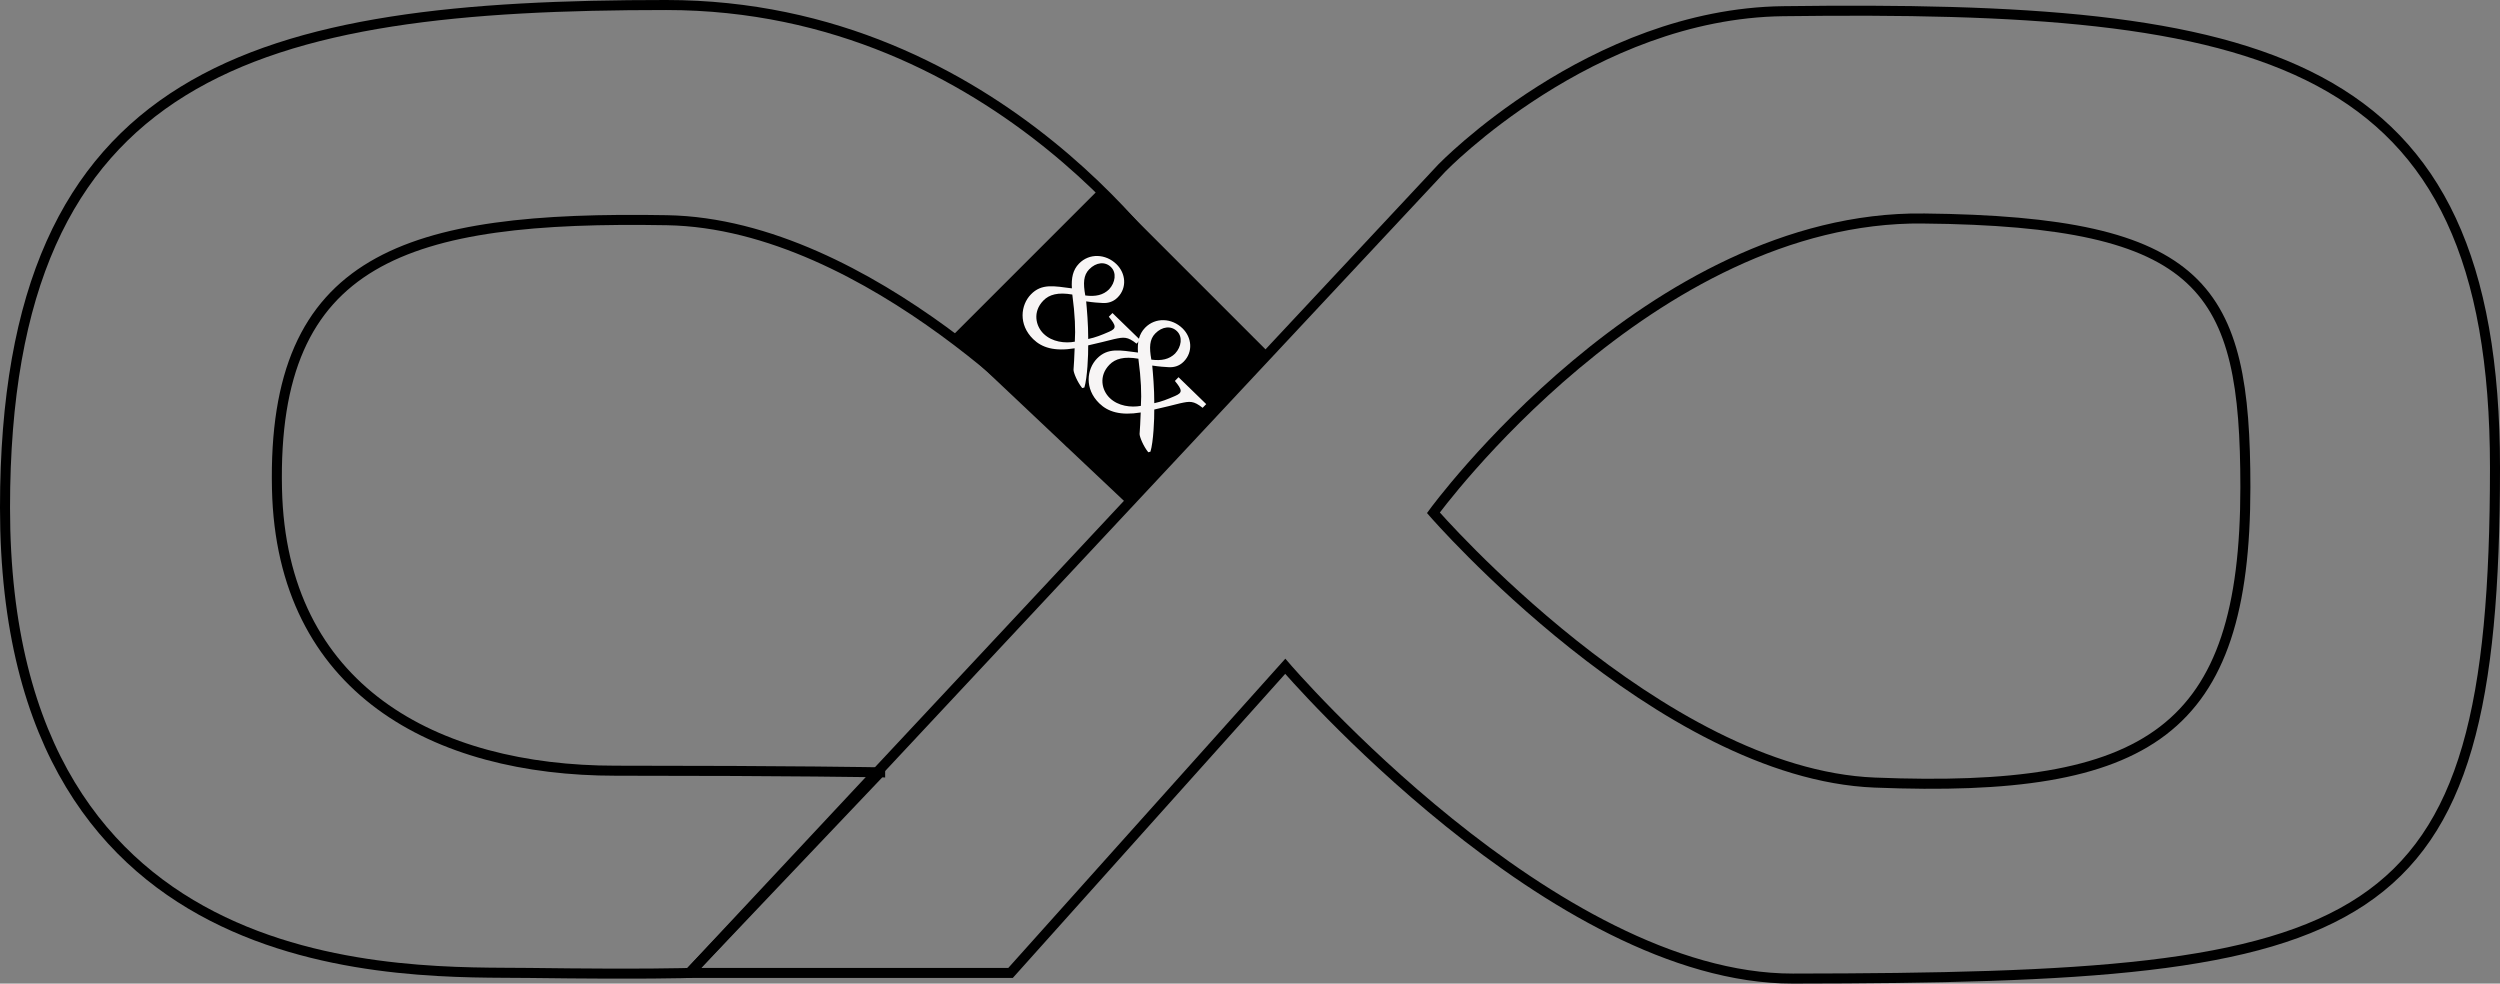 <?xml version="1.0" encoding="UTF-8" standalone="no"?>
<svg
   xmlns:dc="http://purl.org/dc/elements/1.1/"
   xmlns:cc="http://creativecommons.org/ns#"
   xmlns:rdf="http://www.w3.org/1999/02/22-rdf-syntax-ns#"
   xmlns:svg="http://www.w3.org/2000/svg"
   xmlns="http://www.w3.org/2000/svg"
   xml:space="preserve"
   enable-background="new 0 0 262.667 124.667"
   viewBox="0 0 249.25 98.065"
   height="98.065"
   width="249.25"
   y="0px"
   x="0px"
   id="Layer_2"
   version="1.1">
    <rect x="0" y="0" width="249.25" height="98.065" fill="#808080" stroke="none"/>
    <defs
     id="defs3353">
        
        <style type="text/css">
            
            
                .st0{
                    stroke-dasharray: 1000;
                    stroke-dashoffset: 1000;
                    animation: dash 3s linear forwards;
<!--                    animation: pulse 20s linear forwards; -->
                }
            

                @keyframes dash {
                    from{
                     stroke-dashoffset: 1000;
                        fill:#333;
                    }
                    to {
                    stroke-dashoffset: 0;
                fill: white;
                    }
           
            
<!--
                @keyframes pulse {
                    0% {
                     fill: black;
                    }
                    100% {
                     fill: white;
                    }
-->
                }
            
        </style>
    </defs>
    
    <path
     style="fill:none;stroke:#000000;stroke-miterlimit:10"
     id="st0"
     d="m 68.75,97.002 75,-80.25 c 0,0 14.862,-15.39 34.025,-15.636 47.849,-0.614 70.975,4.074 70.975,45.511 0,47.261 -11.987,50.875 -70,50.938 -23.906,0.025 -50.61,-31.137 -50.61,-31.137 l -27.39,30.574 -32,0 z"
     stroke-miterlimit="10" />
    
    <path
     style="fill:none;stroke:#000000;stroke-miterlimit:10"
     id="st0"
     d="m 87.75,77.002 -19,20 c 0,0 -4.295,0.155 -16,0 C 41.045,96.847 0.5,98.959 0.5,50.609 0.5,6.692 25.875,0.498 66.416,0.5 100.039,0.501 117.831,28.534 117.831,28.534 l -11.448,15.258 c 0,0 -19.536,-21.483 -39.89,-21.837 -25.971,-0.453 -39.384,3.692 -38.878,26.788 0.438,19.98 15.741,28.096 33.741,28.096 18,0 26.394,0.163 26.394,0.163 z"
     stroke-miterlimit="10" />
    
    <path
     style="fill:none;stroke:#000000;stroke-miterlimit:10"
     id="st0"
     d="m 191.737,21.783 c 28.126,0.29 32.128,6.933 32.127,26.798 -0.001,24.371 -9.601,30.542 -36.964,29.442 -21.405,-0.86 -43.99,-26.899 -43.99,-26.899 0,0 21.609,-29.622 48.827,-29.341 z"
     stroke-miterlimit="10" />
    
    <polygon
     transform="translate(-7.583,-13.498)"
     id="polygon3343"
     points="134.289,48.865 120.196,63.957 102.376,47.136 117.469,32.044 " />
    
    
    <g
     transform="translate(-7.583,-13.498)"
     id="g3345">
    <path
       style="fill:#f7f5f5"
       id="st0"
       d="m 120.897,47.761 c -0.906,-0.72 -1.266,-0.665 -2.244,-0.452 -0.737,0.179 -1.517,0.389 -2.577,0.622 0.014,0.919 -0.083,3.239 -0.38,4.2 l -0.217,0.06 c -0.494,-0.614 -0.861,-1.522 -0.866,-1.821 0.033,-0.311 0.085,-1.399 0.112,-2.146 -2.034,0.328 -3.264,-0.071 -4.128,-0.909 -1.507,-1.464 -1.249,-3.42 -0.233,-4.466 1.078,-1.11 2.3,-0.829 4.087,-0.601 -0.064,-1.018 0.085,-1.828 0.71,-2.472 1.035,-1.065 2.671,-0.971 3.73,0.058 0.933,0.906 1.072,2.353 0.128,3.311 -0.478,0.492 -1.048,0.588 -1.502,0.562 -0.416,-0.023 -0.896,-0.048 -1.643,-0.162 0.067,0.727 0.208,2.271 0.204,3.752 0.713,-0.153 1.3,-0.38 2.09,-0.727 0.748,-0.328 0.706,-0.588 -0.035,-1.492 l 0.361,-0.371 2.762,2.682 -0.359,0.372 z m -9.256,-0.978 c 0.838,0.814 2.127,0.963 3.101,0.781 0.076,-1.176 0.023,-2.66 -0.249,-4.701 -1.427,-0.246 -2.3,-0.004 -2.888,0.602 -1.09,1.121 -0.765,2.541 0.023,3.306 l 0.013,0.012 z m 6.696,-6.668 c -0.574,-0.557 -1.462,-0.488 -2.166,0.237 -0.569,0.587 -0.607,1.382 -0.385,2.604 1.034,0.134 1.79,-0.038 2.372,-0.612 0.63,-0.674 0.765,-1.658 0.191,-2.216 l -0.012,-0.013 z" /><path
       style="fill:#f7f5f5"
       id="st0"
       d="m 127.484,54.158 c -0.906,-0.72 -1.266,-0.664 -2.244,-0.451 -0.737,0.178 -1.517,0.389 -2.577,0.621 0.014,0.92 -0.083,3.24 -0.38,4.201 l -0.217,0.059 c -0.494,-0.613 -0.861,-1.521 -0.866,-1.82 0.033,-0.311 0.085,-1.4 0.112,-2.146 -2.034,0.328 -3.264,-0.07 -4.128,-0.909 -1.507,-1.464 -1.249,-3.419 -0.233,-4.466 1.078,-1.109 2.3,-0.828 4.087,-0.6 -0.064,-1.02 0.085,-1.829 0.71,-2.473 1.035,-1.064 2.671,-0.971 3.73,0.059 0.933,0.906 1.072,2.352 0.128,3.311 -0.478,0.492 -1.048,0.587 -1.502,0.562 -0.416,-0.024 -0.896,-0.049 -1.643,-0.162 0.067,0.727 0.208,2.271 0.204,3.752 0.713,-0.154 1.3,-0.381 2.09,-0.728 0.748,-0.327 0.706,-0.588 -0.035,-1.491 l 0.361,-0.372 2.762,2.683 -0.359,0.37 z m -9.256,-0.977 c 0.838,0.814 2.127,0.964 3.101,0.782 0.076,-1.176 0.023,-2.66 -0.249,-4.702 -1.427,-0.246 -2.3,-0.004 -2.888,0.602 -1.09,1.122 -0.765,2.541 0.023,3.306 l 0.013,0.012 z m 6.696,-6.667 c -0.574,-0.557 -1.462,-0.488 -2.166,0.236 -0.569,0.587 -0.607,1.383 -0.385,2.604 1.034,0.135 1.79,-0.037 2.372,-0.611 0.63,-0.675 0.765,-1.659 0.191,-2.217 l -0.012,-0.012 z" /></g>
</svg>